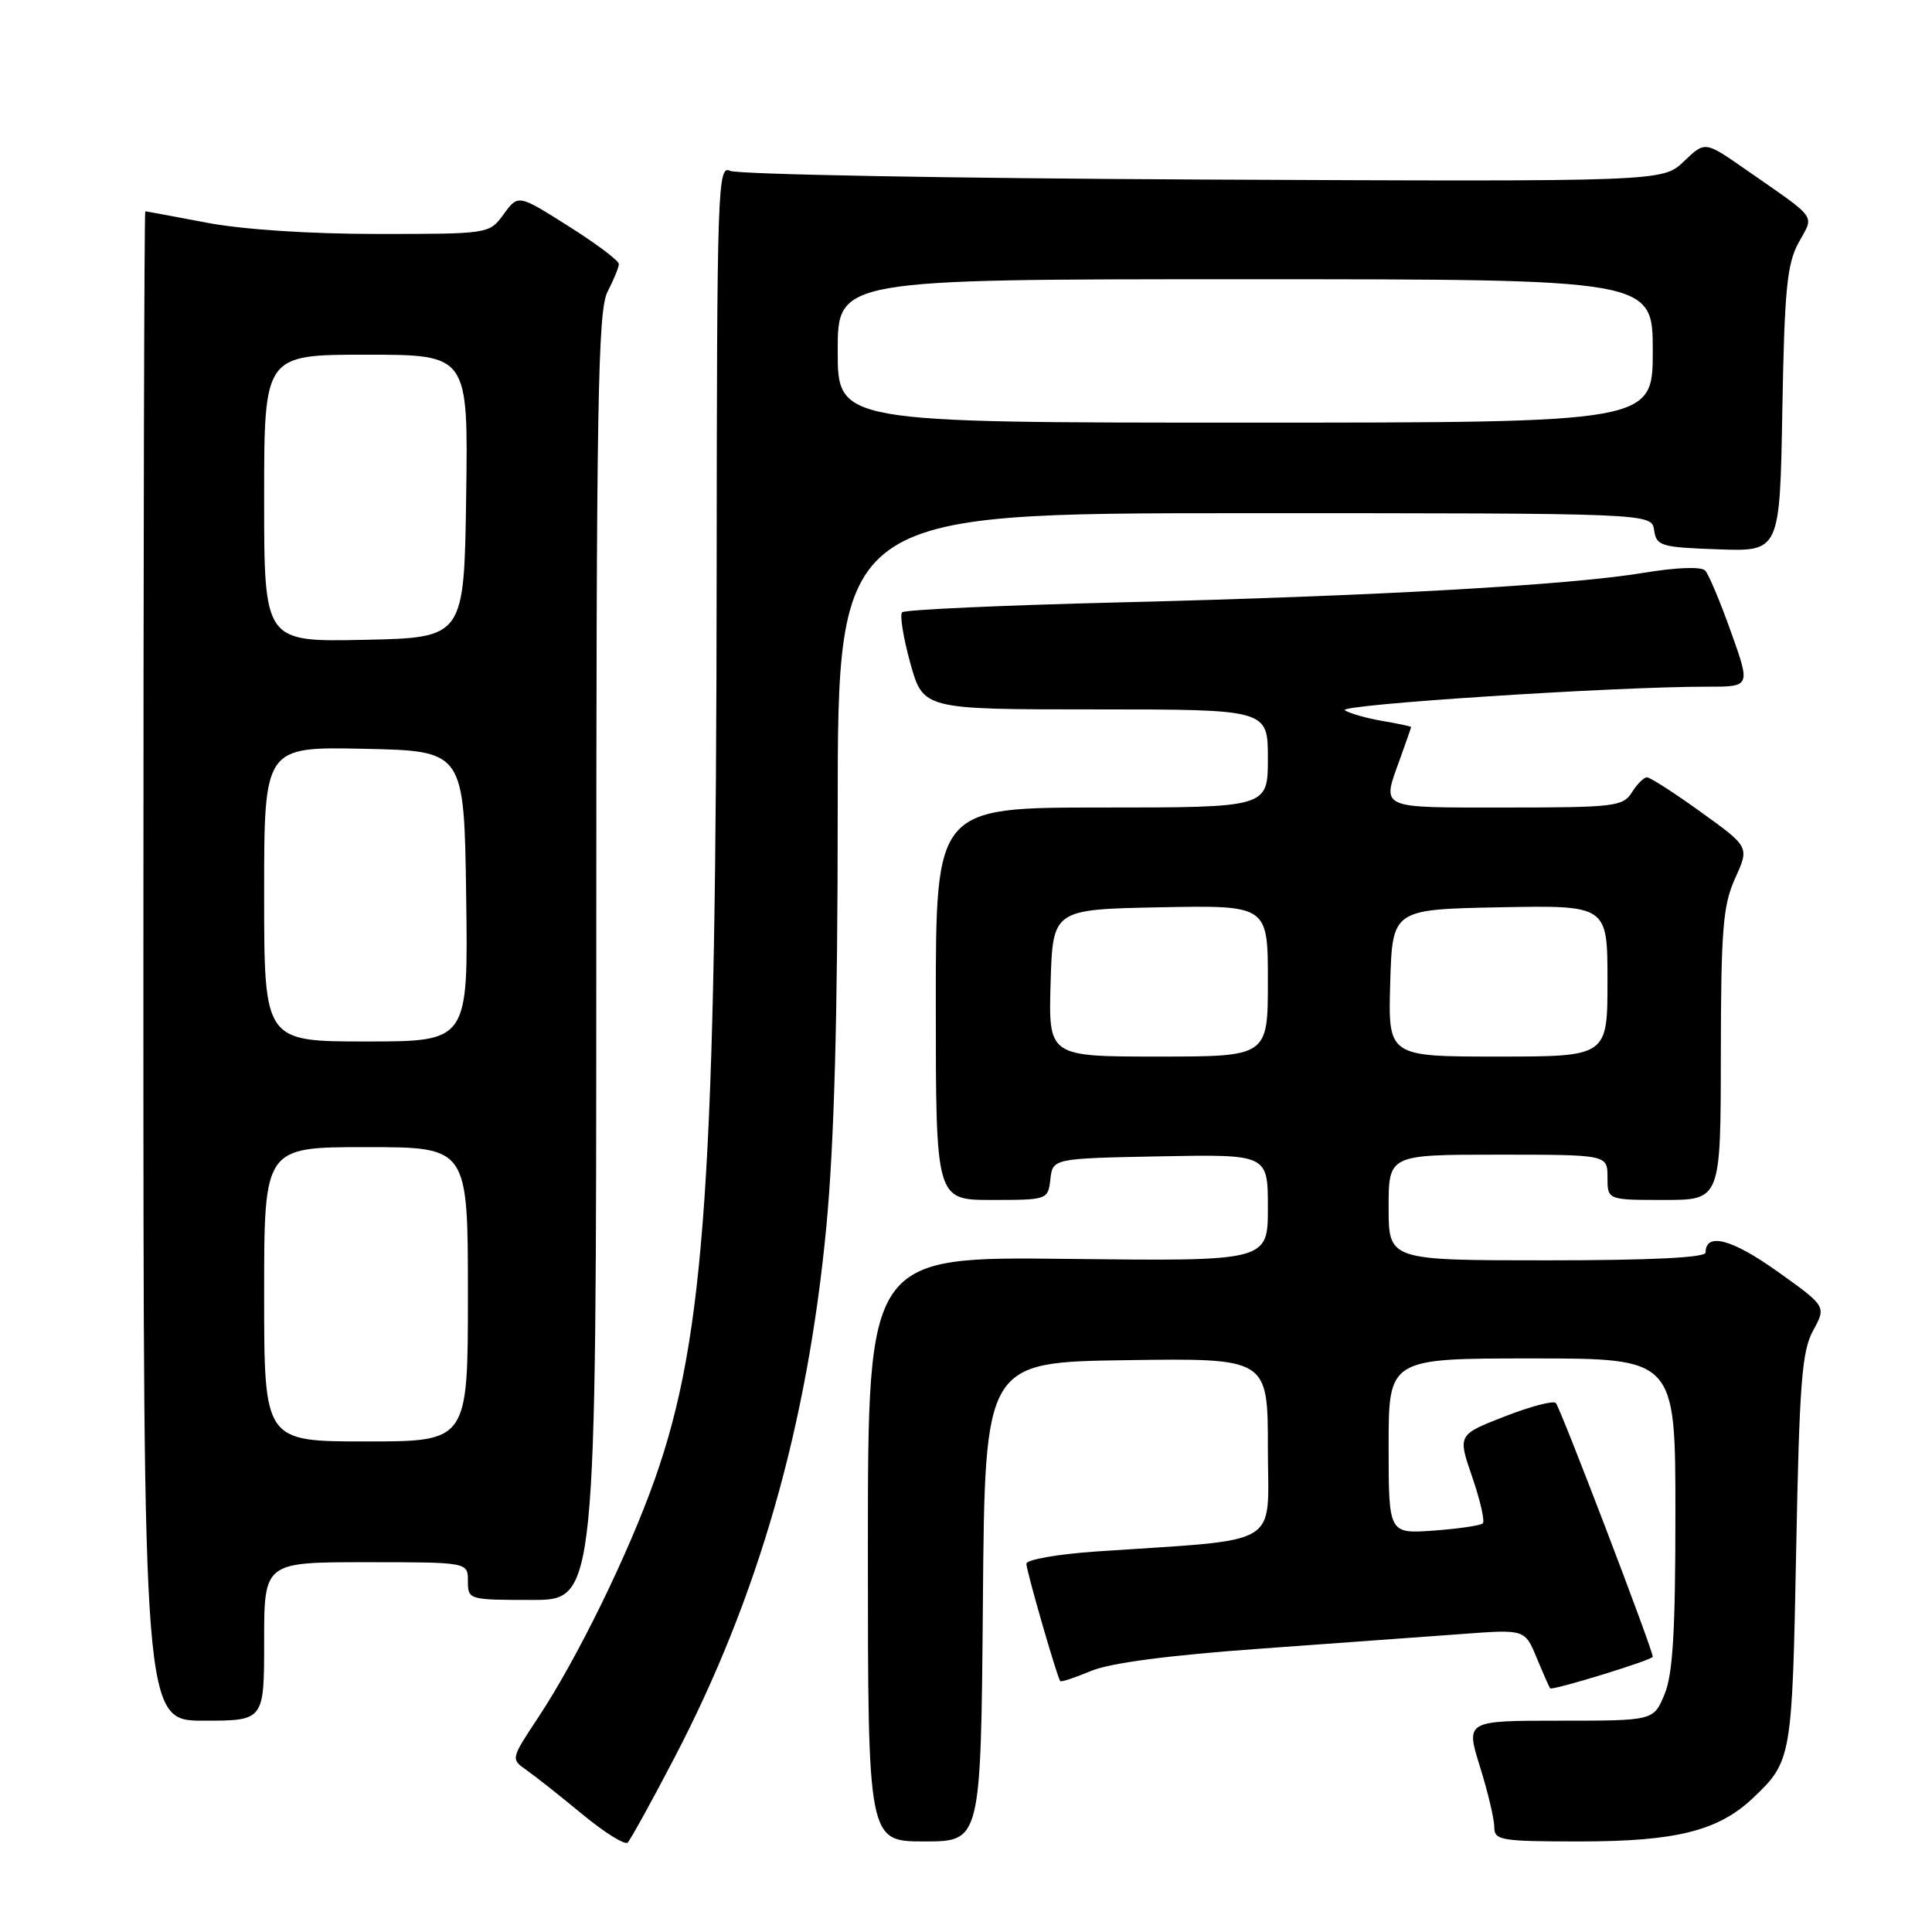 <?xml version="1.0" encoding="UTF-8" standalone="no"?>
<!DOCTYPE svg PUBLIC "-//W3C//DTD SVG 1.1//EN" "http://www.w3.org/Graphics/SVG/1.1/DTD/svg11.dtd" >
<svg xmlns="http://www.w3.org/2000/svg" xmlns:xlink="http://www.w3.org/1999/xlink" version="1.1" viewBox="0 0 256 256">
 <g >
 <path fill="currentColor"
d=" M 89.32 233.00 C 100.46 211.69 106.98 188.93 109.49 162.59 C 110.54 151.49 111.00 134.78 111.00 107.34 C 111.00 68.00 111.00 68.00 164.93 68.00 C 218.86 68.00 218.86 68.00 219.18 70.25 C 219.48 72.35 220.06 72.52 227.67 72.79 C 235.84 73.08 235.84 73.08 236.17 54.29 C 236.45 38.42 236.78 34.98 238.32 32.16 C 240.40 28.35 241.05 29.24 231.21 22.39 C 225.92 18.70 225.92 18.70 223.12 21.39 C 220.31 24.07 220.31 24.07 159.41 23.79 C 125.91 23.63 97.71 23.11 96.75 22.64 C 95.09 21.83 95.00 24.70 94.96 75.64 C 94.90 155.65 93.45 177.07 86.78 195.96 C 83.29 205.87 76.42 219.90 71.26 227.66 C 67.70 233.03 67.68 233.09 69.73 234.52 C 70.86 235.31 74.20 237.95 77.14 240.38 C 80.09 242.82 82.80 244.51 83.17 244.15 C 83.53 243.79 86.31 238.78 89.32 233.00 Z  M 130.24 212.25 C 130.50 180.50 130.50 180.50 149.25 180.23 C 168.00 179.96 168.00 179.96 168.00 191.88 C 168.00 205.26 170.31 203.87 145.25 205.58 C 140.16 205.93 136.00 206.66 136.00 207.20 C 136.00 208.14 140.06 222.21 140.49 222.76 C 140.60 222.91 142.44 222.30 144.57 221.41 C 147.10 220.35 154.88 219.33 166.97 218.46 C 177.16 217.72 189.23 216.85 193.78 216.51 C 202.06 215.89 202.06 215.89 203.63 219.70 C 204.50 221.79 205.30 223.60 205.40 223.71 C 205.70 224.04 219.00 219.95 219.00 219.53 C 219.00 218.57 206.72 186.43 206.15 185.90 C 205.79 185.56 202.72 186.38 199.32 187.71 C 193.15 190.12 193.15 190.12 195.08 195.72 C 196.14 198.81 196.77 201.56 196.48 201.85 C 196.19 202.14 193.27 202.57 189.98 202.81 C 184.00 203.24 184.00 203.24 184.00 191.62 C 184.00 180.00 184.00 180.00 203.00 180.00 C 222.00 180.00 222.00 180.00 222.00 200.53 C 222.00 216.20 221.66 221.89 220.55 224.53 C 219.10 228.00 219.10 228.00 206.66 228.00 C 194.21 228.00 194.21 228.00 196.10 234.09 C 197.15 237.44 198.00 241.04 198.00 242.09 C 198.00 243.86 198.84 244.00 209.37 244.00 C 222.12 244.00 227.72 242.59 232.32 238.21 C 237.40 233.38 237.47 232.95 238.00 205.50 C 238.43 183.25 238.75 179.04 240.25 176.30 C 242.00 173.10 242.00 173.10 235.48 168.45 C 229.48 164.17 226.00 163.26 226.00 165.97 C 226.00 166.64 218.76 167.00 205.00 167.00 C 184.00 167.00 184.00 167.00 184.00 160.00 C 184.00 153.00 184.00 153.00 198.50 153.00 C 213.00 153.00 213.00 153.00 213.00 156.00 C 213.00 159.00 213.00 159.00 220.50 159.00 C 228.00 159.00 228.00 159.00 228.02 139.75 C 228.04 123.08 228.30 119.95 229.92 116.36 C 231.80 112.22 231.80 112.22 225.39 107.61 C 221.87 105.07 218.65 103.00 218.23 103.00 C 217.82 103.00 216.92 103.90 216.23 105.00 C 215.07 106.86 213.90 107.00 199.49 107.00 C 182.46 107.00 183.08 107.29 185.53 100.50 C 186.32 98.30 186.98 96.43 186.98 96.34 C 186.99 96.25 185.30 95.89 183.23 95.54 C 181.16 95.19 178.89 94.55 178.20 94.12 C 177.00 93.38 214.06 90.97 226.23 90.99 C 231.96 91.00 231.96 91.00 229.37 83.75 C 227.95 79.76 226.41 76.09 225.94 75.60 C 225.44 75.06 222.13 75.18 217.80 75.90 C 207.92 77.54 182.27 78.98 148.33 79.82 C 132.83 80.20 119.88 80.79 119.54 81.13 C 119.20 81.47 119.69 84.50 120.62 87.87 C 122.33 94.00 122.33 94.00 145.16 94.00 C 168.00 94.00 168.00 94.00 168.00 100.50 C 168.00 107.00 168.00 107.00 146.00 107.00 C 124.00 107.00 124.00 107.00 124.00 133.00 C 124.00 159.00 124.00 159.00 131.43 159.00 C 138.80 159.00 138.87 158.97 139.18 156.25 C 139.50 153.50 139.50 153.50 153.75 153.22 C 168.00 152.95 168.00 152.95 168.00 160.03 C 168.00 167.12 168.00 167.12 141.50 166.81 C 115.00 166.50 115.00 166.50 115.00 205.25 C 115.00 244.00 115.00 244.00 122.49 244.00 C 129.97 244.00 129.97 244.00 130.24 212.25 Z  M 35.00 217.50 C 35.00 207.00 35.00 207.00 48.50 207.00 C 62.00 207.00 62.00 207.00 62.00 209.50 C 62.00 211.97 62.10 212.00 70.50 212.00 C 79.00 212.00 79.00 212.00 79.01 126.75 C 79.01 53.08 79.22 41.11 80.51 38.64 C 81.33 37.06 82.00 35.41 82.00 34.98 C 82.00 34.54 79.00 32.28 75.33 29.97 C 68.66 25.75 68.66 25.75 66.74 28.38 C 64.83 31.00 64.83 31.00 50.00 31.00 C 40.97 31.00 32.11 30.41 27.34 29.50 C 23.03 28.68 19.39 28.00 19.25 28.00 C 19.11 28.00 19.00 73.00 19.00 128.00 C 19.00 228.00 19.00 228.00 27.00 228.00 C 35.00 228.00 35.00 228.00 35.00 217.50 Z  M 111.00 46.50 C 111.00 37.00 111.00 37.00 165.00 37.00 C 219.00 37.00 219.00 37.00 219.00 46.50 C 219.00 56.00 219.00 56.00 165.00 56.00 C 111.00 56.00 111.00 56.00 111.00 46.50 Z  M 139.21 130.25 C 139.50 120.50 139.50 120.50 153.75 120.22 C 168.00 119.95 168.00 119.95 168.00 129.97 C 168.00 140.00 168.00 140.00 153.46 140.00 C 138.93 140.00 138.93 140.00 139.21 130.25 Z  M 184.21 130.25 C 184.50 120.50 184.50 120.50 198.75 120.22 C 213.00 119.95 213.00 119.95 213.00 129.97 C 213.00 140.00 213.00 140.00 198.46 140.00 C 183.93 140.00 183.93 140.00 184.21 130.25 Z  M 35.00 171.50 C 35.00 152.00 35.00 152.00 48.50 152.00 C 62.00 152.00 62.00 152.00 62.00 171.50 C 62.00 191.00 62.00 191.00 48.50 191.00 C 35.00 191.00 35.00 191.00 35.00 171.50 Z  M 35.00 118.47 C 35.00 98.94 35.00 98.94 48.25 99.22 C 61.50 99.50 61.50 99.50 61.77 118.75 C 62.04 138.00 62.04 138.00 48.52 138.00 C 35.00 138.00 35.00 138.00 35.00 118.47 Z  M 35.00 66.03 C 35.00 47.00 35.00 47.00 48.52 47.00 C 62.04 47.00 62.04 47.00 61.77 65.75 C 61.50 84.50 61.50 84.50 48.25 84.78 C 35.00 85.06 35.00 85.06 35.00 66.03 Z "/>
</g>
</svg>